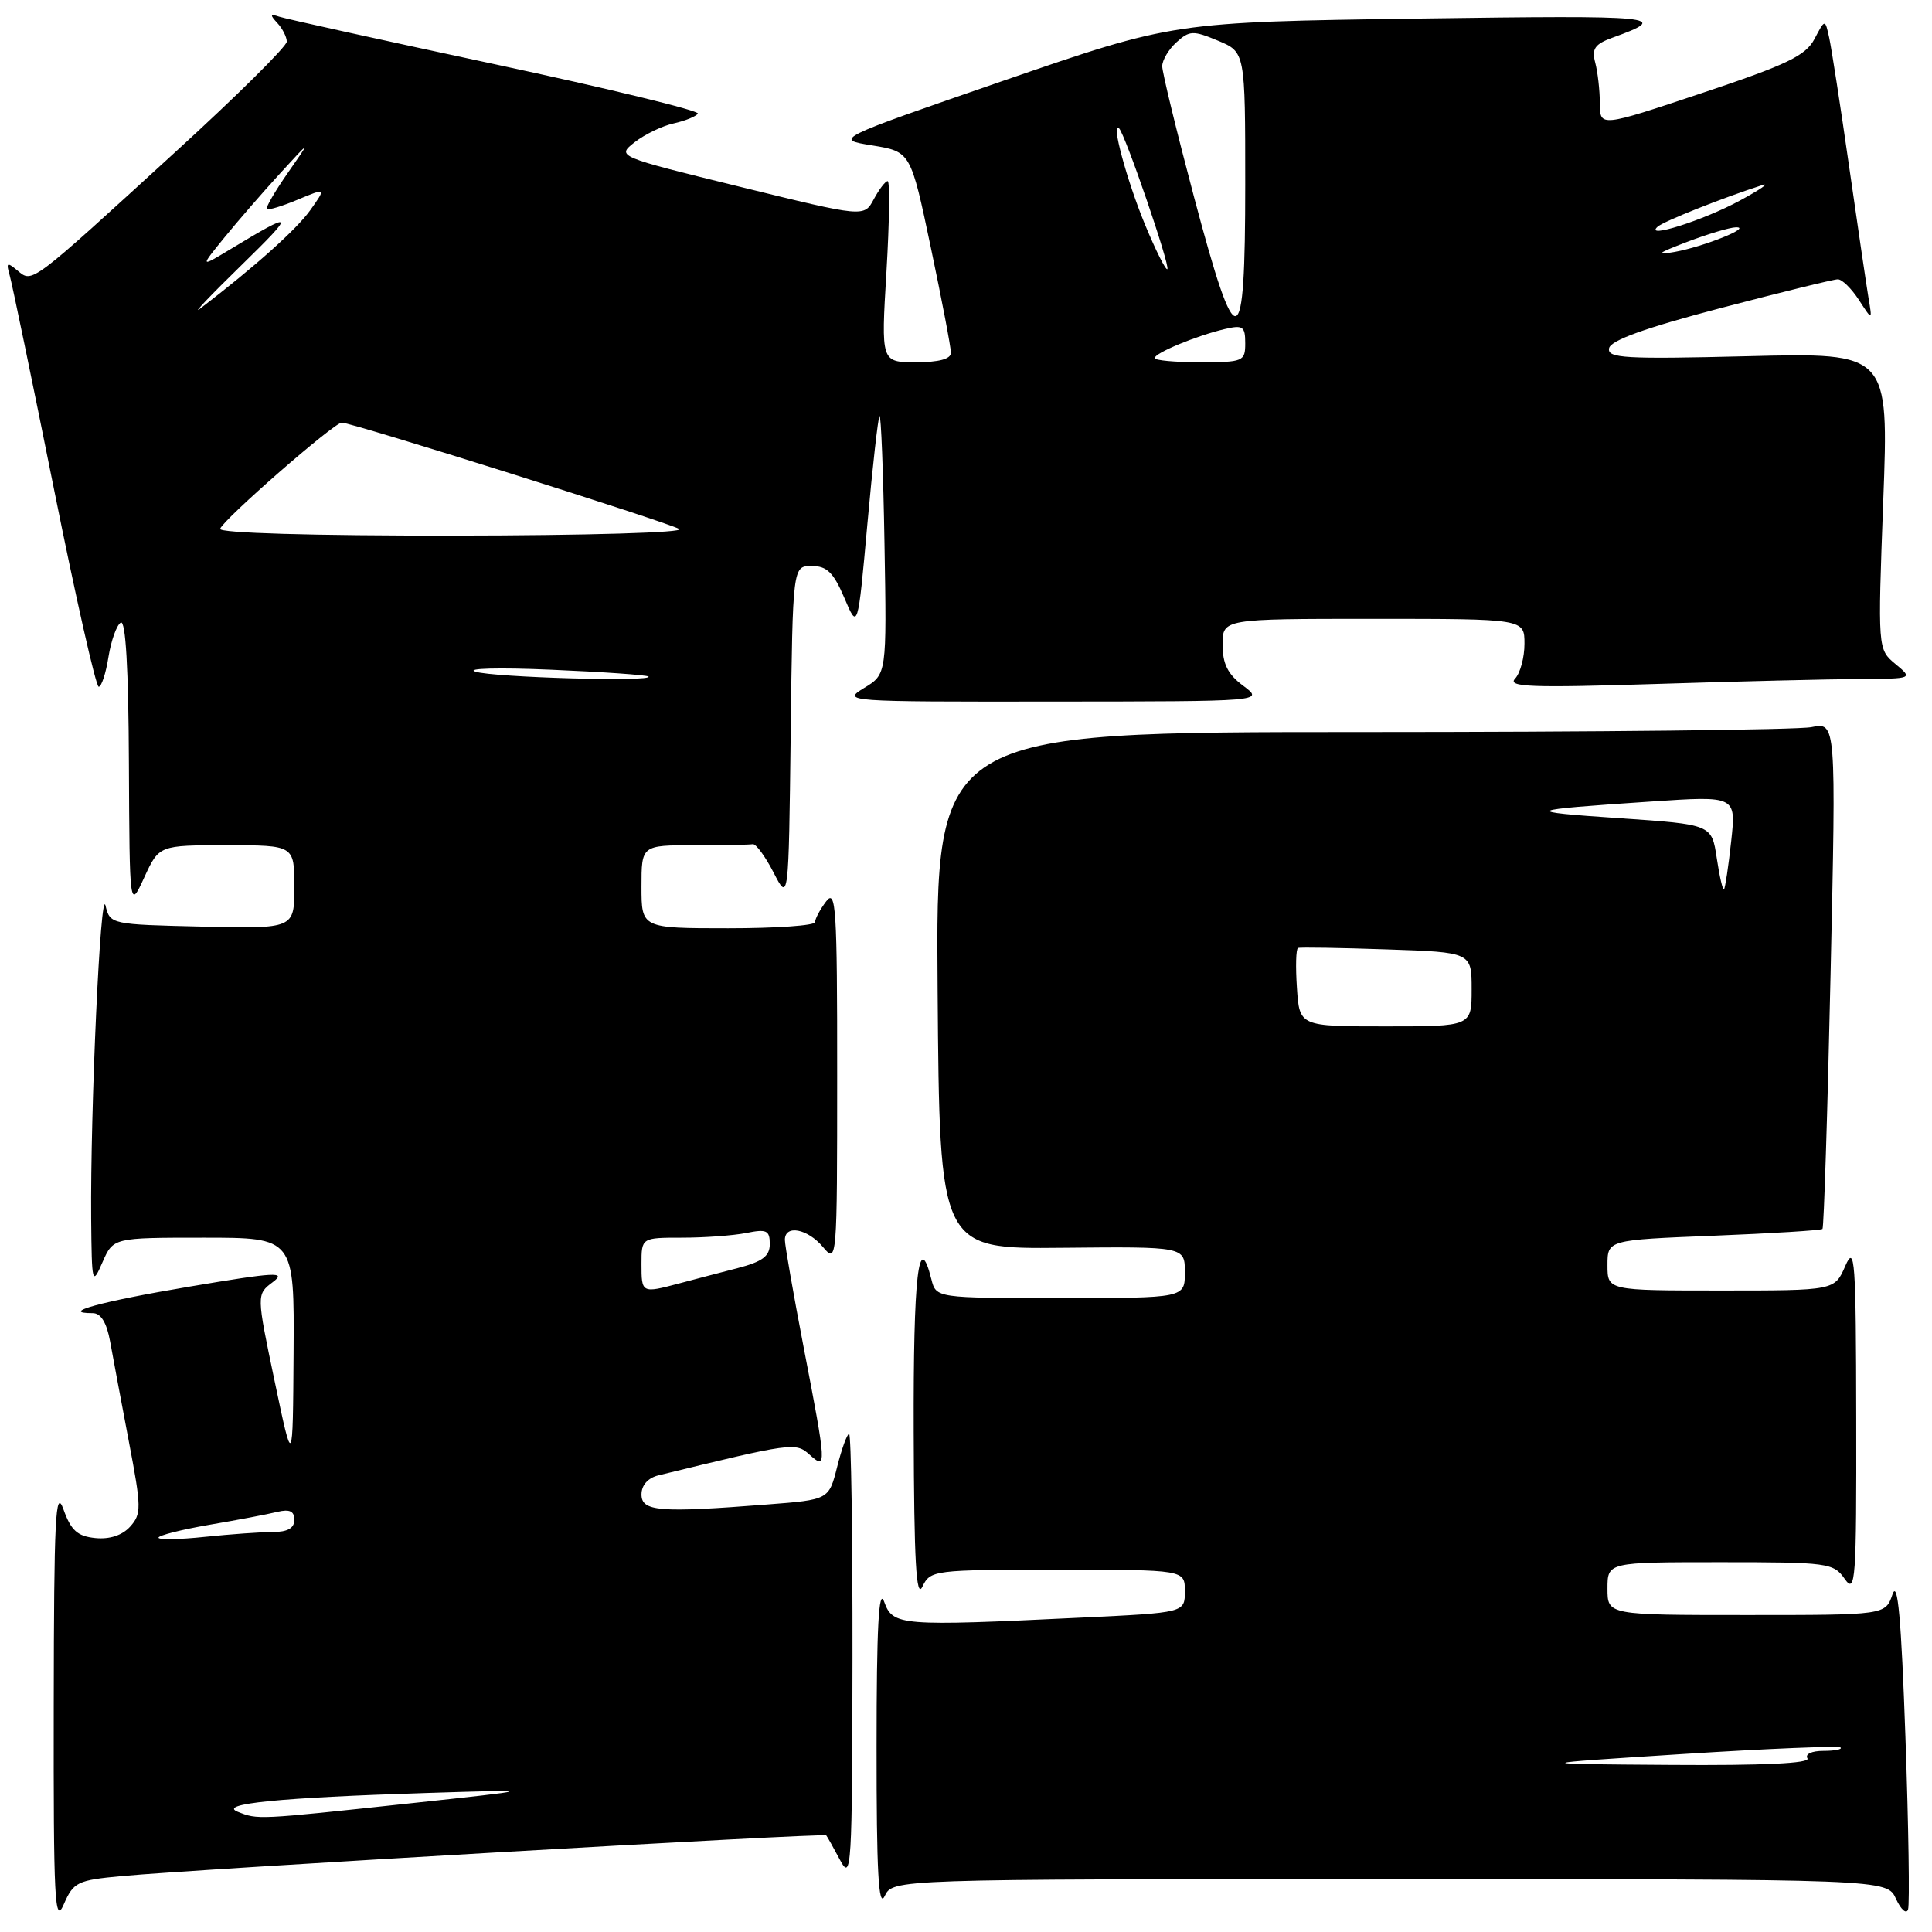 <?xml version="1.0" encoding="UTF-8" standalone="no"?>
<!DOCTYPE svg PUBLIC "-//W3C//DTD SVG 1.1//EN" "http://www.w3.org/Graphics/SVG/1.1/DTD/svg11.dtd" >
<svg xmlns="http://www.w3.org/2000/svg" xmlns:xlink="http://www.w3.org/1999/xlink" version="1.1" viewBox="0 0 256 256">
 <g >
 <path fill="currentColor"
d=" M 16.16 248.59 C 26.07 247.66 109.20 242.86 109.48 243.20 C 109.62 243.36 110.45 244.85 111.33 246.50 C 112.82 249.30 112.92 247.56 112.96 219.75 C 112.98 203.39 112.78 190.00 112.51 190.00 C 112.25 190.00 111.53 191.96 110.93 194.36 C 109.83 198.72 109.83 198.72 101.67 199.35 C 87.36 200.47 85.00 200.28 85.00 198.02 C 85.00 196.79 85.86 195.83 87.25 195.49 C 104.92 191.17 105.44 191.10 107.25 192.73 C 109.57 194.82 109.55 194.40 106.49 178.54 C 105.12 171.42 104.00 165.00 104.00 164.29 C 104.00 162.23 107.01 162.80 109.06 165.25 C 110.90 167.46 110.93 167.09 110.93 142.50 C 110.94 120.30 110.77 117.72 109.47 119.44 C 108.66 120.51 108.00 121.75 108.00 122.19 C 108.00 122.64 102.83 123.00 96.50 123.00 C 85.00 123.00 85.00 123.00 85.00 117.50 C 85.00 112.00 85.00 112.00 92.00 112.00 C 95.85 112.00 99.34 111.94 99.75 111.86 C 100.16 111.79 101.40 113.47 102.50 115.61 C 104.50 119.50 104.50 119.50 104.77 97.25 C 105.04 75.00 105.04 75.00 107.56 75.00 C 109.57 75.00 110.44 75.85 111.88 79.22 C 113.67 83.45 113.67 83.45 114.93 69.47 C 115.62 61.79 116.35 55.33 116.54 55.13 C 116.74 54.93 117.04 62.54 117.20 72.05 C 117.50 89.34 117.50 89.34 114.50 91.16 C 111.55 92.96 111.96 92.99 139.50 92.96 C 167.50 92.94 167.50 92.94 164.75 90.88 C 162.69 89.35 162.00 87.98 162.00 85.42 C 162.00 82.00 162.00 82.00 182.00 82.00 C 202.00 82.00 202.00 82.00 202.00 85.30 C 202.00 87.12 201.44 89.20 200.75 89.93 C 199.71 91.03 202.88 91.15 219.41 90.63 C 230.36 90.28 242.51 89.99 246.41 89.97 C 253.50 89.93 253.50 89.93 251.15 87.98 C 248.81 86.03 248.81 86.03 249.54 66.38 C 250.28 46.73 250.28 46.73 231.60 47.20 C 215.28 47.60 212.96 47.47 213.21 46.15 C 213.41 45.10 217.99 43.45 228.00 40.82 C 235.98 38.73 242.96 37.01 243.52 37.01 C 244.08 37.00 245.34 38.24 246.32 39.75 C 248.10 42.50 248.10 42.50 247.59 39.50 C 247.32 37.85 246.15 29.98 245.01 22.00 C 243.87 14.02 242.68 6.38 242.38 5.00 C 241.83 2.50 241.83 2.50 240.43 5.16 C 239.26 7.38 236.81 8.56 225.52 12.33 C 212.00 16.85 212.00 16.85 211.99 13.68 C 211.98 11.93 211.70 9.50 211.37 8.27 C 210.89 6.47 211.33 5.84 213.64 5.00 C 221.51 2.16 219.97 2.01 188.00 2.46 C 155.50 2.92 155.50 2.92 133.00 10.68 C 110.50 18.45 110.50 18.45 115.59 19.27 C 120.67 20.10 120.67 20.10 123.34 32.80 C 124.81 39.79 126.01 46.06 126.00 46.75 C 126.00 47.57 124.41 48.00 121.37 48.00 C 116.74 48.00 116.74 48.00 117.46 36.00 C 117.85 29.40 117.93 24.00 117.62 24.00 C 117.31 24.00 116.49 25.08 115.78 26.40 C 114.50 28.79 114.50 28.79 98.10 24.76 C 81.70 20.73 81.70 20.73 84.10 18.84 C 85.42 17.81 87.75 16.68 89.27 16.35 C 90.79 16.01 92.23 15.43 92.47 15.05 C 92.70 14.67 80.66 11.74 65.70 8.54 C 50.74 5.34 37.83 2.49 37.00 2.21 C 35.79 1.80 35.74 1.96 36.75 3.05 C 37.44 3.79 38.00 4.91 38.00 5.52 C 38.00 6.14 31.39 12.69 23.31 20.07 C 3.87 37.85 4.32 37.51 2.32 35.85 C 0.92 34.69 0.79 34.77 1.29 36.51 C 1.60 37.60 4.24 50.31 7.14 64.75 C 10.04 79.19 12.71 91.00 13.08 91.00 C 13.44 91.00 14.03 89.23 14.37 87.06 C 14.72 84.89 15.45 82.84 16.00 82.50 C 16.65 82.10 17.03 88.63 17.08 101.19 C 17.17 120.50 17.17 120.50 19.12 116.25 C 21.08 112.00 21.08 112.00 30.04 112.00 C 39.00 112.00 39.00 112.00 39.00 117.53 C 39.00 123.06 39.00 123.06 26.79 122.78 C 14.70 122.50 14.58 122.48 13.98 120.00 C 13.32 117.27 11.96 147.01 12.08 161.50 C 12.16 170.17 12.22 170.38 13.58 167.25 C 15.01 164.00 15.01 164.00 27.00 164.00 C 39.00 164.00 39.00 164.00 38.90 179.25 C 38.80 194.50 38.80 194.50 36.39 183.01 C 33.98 171.52 33.98 171.52 36.14 169.89 C 38.02 168.48 36.58 168.55 25.14 170.48 C 13.40 172.45 7.74 174.00 12.29 174.00 C 13.37 174.00 14.13 175.24 14.59 177.75 C 14.96 179.81 16.08 185.77 17.07 190.99 C 18.75 199.78 18.76 200.60 17.24 202.29 C 16.20 203.44 14.53 203.99 12.63 203.80 C 10.26 203.56 9.41 202.80 8.41 200.00 C 7.35 197.05 7.15 201.09 7.12 226.00 C 7.08 251.88 7.25 255.11 8.45 252.34 C 9.74 249.38 10.24 249.14 16.16 248.59 Z  M 252.48 230.14 C 251.93 214.51 251.46 209.26 250.77 211.25 C 249.83 214.00 249.83 214.00 231.42 214.00 C 213.00 214.00 213.00 214.00 213.00 210.50 C 213.00 207.00 213.00 207.00 227.94 207.00 C 242.25 207.00 242.95 207.09 244.44 209.22 C 245.87 211.26 246.00 209.50 245.96 187.97 C 245.93 166.87 245.78 164.83 244.51 167.75 C 243.10 171.00 243.10 171.00 228.05 171.00 C 213.00 171.00 213.00 171.00 213.00 167.65 C 213.00 164.30 213.00 164.30 227.08 163.74 C 234.82 163.43 241.30 163.03 241.49 162.84 C 241.67 162.65 242.16 147.47 242.56 129.10 C 243.30 95.69 243.30 95.69 240.02 96.35 C 238.22 96.71 211.38 97.00 180.36 97.00 C 123.97 97.00 123.97 97.00 124.24 131.25 C 124.50 165.50 124.50 165.50 140.75 165.34 C 157.00 165.18 157.00 165.18 157.00 168.59 C 157.00 172.00 157.00 172.00 140.52 172.00 C 124.04 172.00 124.04 172.00 123.41 169.50 C 121.72 162.77 121.01 168.94 121.07 189.75 C 121.12 206.86 121.40 211.94 122.22 210.25 C 123.28 208.05 123.67 208.00 140.15 208.00 C 157.00 208.00 157.00 208.00 157.00 210.84 C 157.00 213.69 157.00 213.69 143.34 214.34 C 119.22 215.50 118.32 215.43 117.16 212.25 C 116.44 210.26 116.15 215.60 116.15 231.50 C 116.14 248.03 116.41 252.94 117.22 251.25 C 118.31 249.00 118.31 249.00 184.17 249.00 C 250.04 249.00 250.04 249.00 251.23 251.61 C 251.89 253.05 252.61 253.68 252.83 253.01 C 253.05 252.34 252.90 242.05 252.48 230.14 Z  M 31.50 240.07 C 28.82 239.01 37.08 238.19 56.50 237.58 C 71.50 237.11 71.50 237.11 54.00 238.99 C 33.99 241.14 34.18 241.13 31.50 240.07 Z  M 21.00 203.75 C 21.00 203.45 24.04 202.68 27.75 202.04 C 31.46 201.41 35.51 200.64 36.75 200.33 C 38.38 199.94 39.00 200.23 39.00 201.39 C 39.00 202.49 38.10 203.00 36.15 203.00 C 34.58 203.00 30.53 203.29 27.15 203.64 C 23.77 204.00 21.00 204.04 21.00 203.75 Z  M 85.00 167.50 C 85.00 164.00 85.00 164.00 90.38 164.00 C 93.33 164.00 97.16 163.72 98.88 163.38 C 101.58 162.83 102.00 163.03 102.00 164.84 C 102.00 166.45 101.04 167.17 97.75 168.03 C 95.41 168.63 91.92 169.55 90.00 170.06 C 85.03 171.38 85.00 171.37 85.00 167.50 Z  M 63.00 89.00 C 61.62 88.56 66.12 88.44 73.00 88.74 C 79.88 89.03 85.69 89.44 85.92 89.64 C 86.76 90.37 65.41 89.77 63.00 89.00 Z  M 29.17 70.07 C 29.63 68.78 44.27 56.00 45.29 56.00 C 46.61 56.00 88.34 69.15 90.00 70.09 C 90.85 70.57 77.90 70.95 60.17 70.97 C 41.29 70.99 28.97 70.63 29.17 70.07 Z  M 153.00 47.45 C 153.00 46.78 158.47 44.51 162.25 43.61 C 164.69 43.03 165.00 43.24 165.00 45.48 C 165.00 47.89 164.75 48.00 159.00 48.00 C 155.70 48.00 153.00 47.75 153.00 47.45 Z  M 32.00 35.13 C 39.25 28.05 39.10 27.84 30.50 33.04 C 26.50 35.45 26.50 35.45 29.73 31.48 C 31.51 29.29 34.82 25.48 37.09 23.00 C 41.21 18.50 41.21 18.50 38.12 22.93 C 36.42 25.37 35.18 27.51 35.36 27.69 C 35.54 27.88 37.39 27.32 39.46 26.45 C 43.22 24.88 43.22 24.88 41.11 27.85 C 39.28 30.41 33.78 35.34 26.50 40.91 C 25.40 41.76 27.88 39.15 32.00 35.13 Z  M 158.22 26.12 C 155.90 17.38 154.00 9.58 154.00 8.77 C 154.00 7.97 154.85 6.54 155.89 5.60 C 157.62 4.03 158.10 4.02 161.39 5.39 C 165.00 6.90 165.00 6.90 165.00 24.45 C 165.00 47.28 163.91 47.55 158.22 26.12 Z  M 151.72 29.76 C 149.30 23.90 147.14 15.89 148.28 17.00 C 149.10 17.80 155.08 35.25 154.68 35.66 C 154.48 35.86 153.15 33.21 151.72 29.76 Z  M 223.50 32.07 C 226.25 31.02 229.18 30.14 230.00 30.12 C 232.30 30.06 225.75 32.69 221.91 33.38 C 219.25 33.85 219.60 33.56 223.50 32.07 Z  M 219.63 30.05 C 220.41 29.33 228.22 26.23 233.50 24.53 C 234.60 24.18 233.25 25.11 230.50 26.60 C 225.70 29.20 217.82 31.70 219.63 30.05 Z  M 222.97 232.42 C 234.23 231.70 243.64 231.31 243.89 231.56 C 244.13 231.80 243.11 232.00 241.61 232.00 C 240.05 232.00 239.15 232.43 239.50 233.00 C 239.90 233.65 233.63 233.95 221.31 233.86 C 202.50 233.73 202.50 233.73 222.97 232.42 Z  M 171.85 130.90 C 171.66 128.10 171.72 125.72 172.00 125.61 C 172.28 125.50 177.56 125.59 183.75 125.80 C 195.00 126.18 195.00 126.18 195.00 131.09 C 195.00 136.00 195.00 136.00 183.60 136.00 C 172.19 136.00 172.19 136.00 171.85 130.90 Z  M 227.48 113.71 C 226.81 109.25 226.81 109.25 214.65 108.42 C 201.47 107.53 201.81 107.34 218.77 106.21 C 230.05 105.45 230.05 105.45 229.39 111.48 C 229.03 114.79 228.60 117.65 228.44 117.84 C 228.28 118.03 227.85 116.17 227.48 113.71 Z "/>
</g>
</svg>